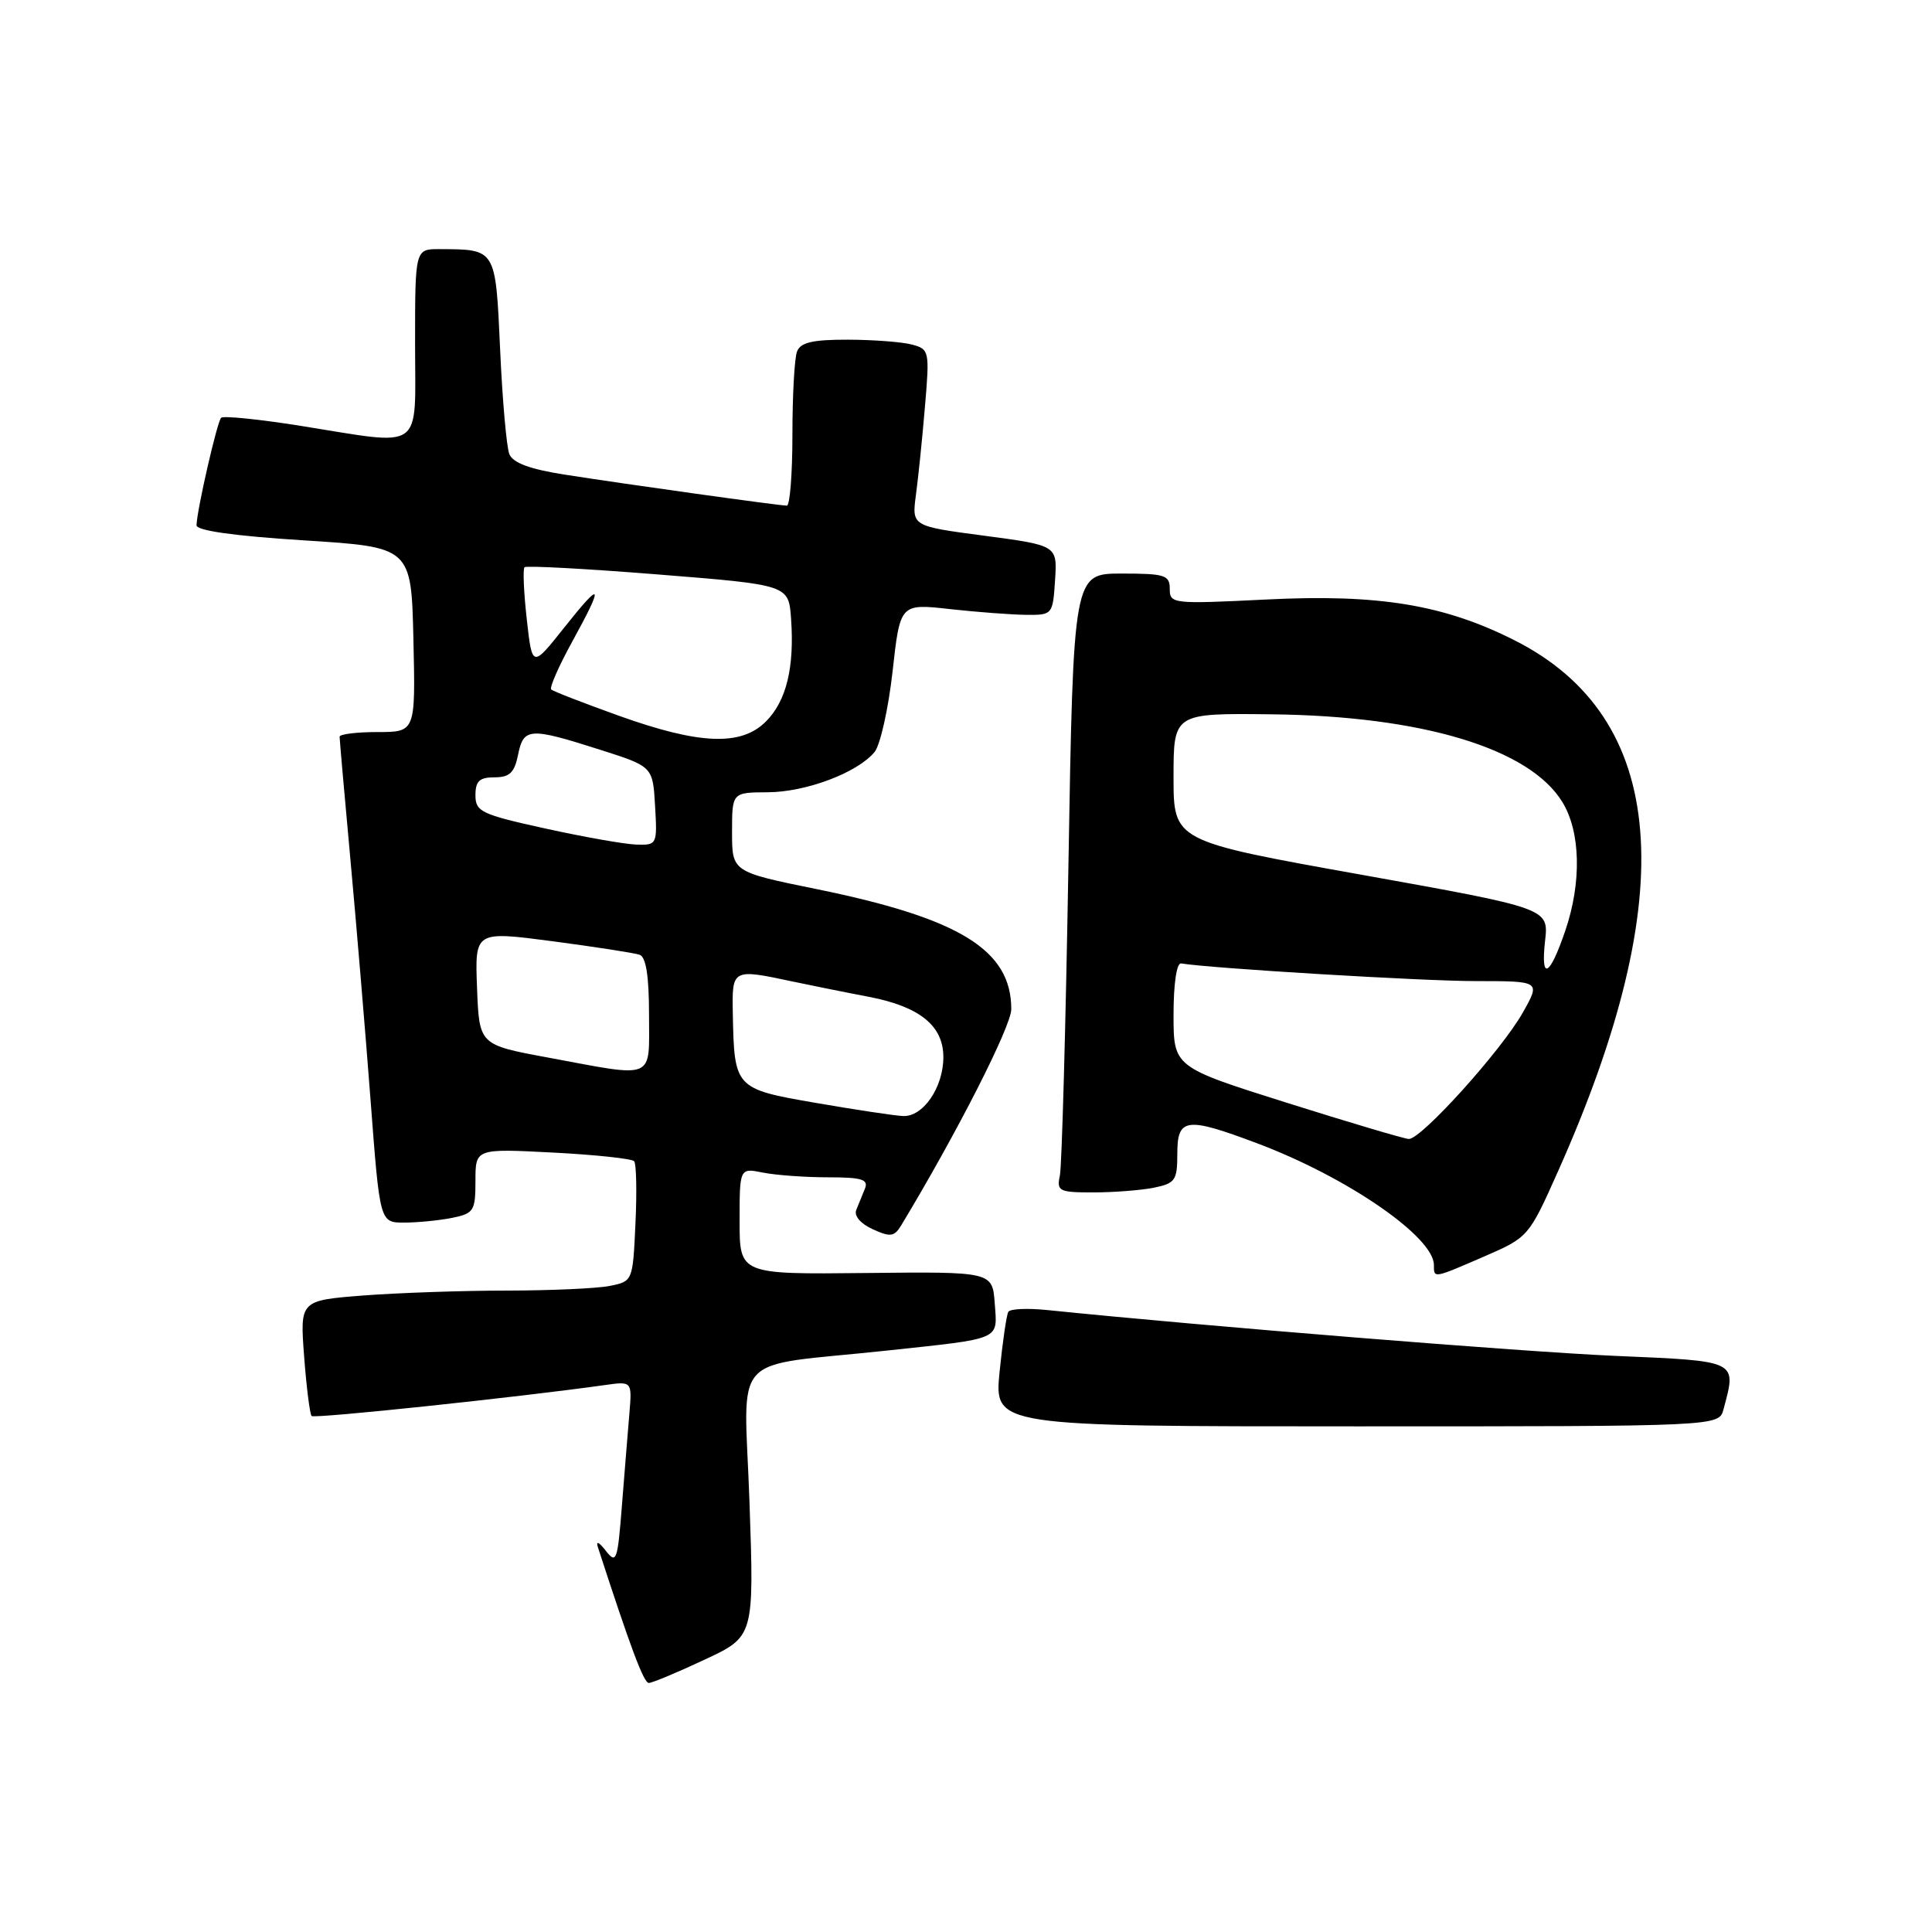 <?xml version="1.0" encoding="UTF-8" standalone="no"?>
<!DOCTYPE svg PUBLIC "-//W3C//DTD SVG 1.1//EN" "http://www.w3.org/Graphics/SVG/1.1/DTD/svg11.dtd" >
<svg xmlns="http://www.w3.org/2000/svg" xmlns:xlink="http://www.w3.org/1999/xlink" version="1.1" viewBox="0 0 256 256">
 <g >
 <path fill="currentColor"
d=" M 93.35 219.92 C 99.93 216.85 99.93 216.85 99.31 199.01 C 98.61 178.71 96.33 181.23 117.50 178.96 C 132.89 177.31 132.16 177.63 131.81 172.72 C 131.50 168.50 131.50 168.50 114.75 168.68 C 98.00 168.86 98.00 168.86 98.00 161.81 C 98.00 154.75 98.00 154.75 101.12 155.38 C 102.84 155.72 106.72 156.00 109.73 156.00 C 114.21 156.00 115.10 156.28 114.61 157.50 C 114.27 158.32 113.76 159.59 113.46 160.32 C 113.14 161.10 114.03 162.15 115.64 162.88 C 117.99 163.95 118.50 163.88 119.43 162.34 C 126.76 150.20 134.00 135.99 134.00 133.72 C 134.00 125.89 127.20 121.69 108.25 117.82 C 97.00 115.53 97.00 115.53 97.00 110.26 C 97.00 105.00 97.00 105.00 101.75 104.98 C 106.82 104.95 113.61 102.39 115.88 99.65 C 116.64 98.73 117.71 93.93 118.27 88.98 C 119.27 79.97 119.27 79.97 125.89 80.71 C 129.52 81.11 134.07 81.45 136.00 81.47 C 139.46 81.50 139.50 81.44 139.80 76.89 C 140.10 72.27 140.10 72.27 130.46 70.99 C 120.82 69.72 120.82 69.72 121.36 65.61 C 121.67 63.35 122.21 58.08 122.56 53.89 C 123.19 46.51 123.14 46.27 120.85 45.66 C 119.56 45.31 115.74 45.02 112.36 45.01 C 107.67 45.00 106.07 45.37 105.61 46.58 C 105.27 47.45 105.00 52.40 105.00 57.58 C 105.00 62.76 104.67 67.00 104.26 67.00 C 103.27 67.00 83.12 64.19 74.83 62.89 C 70.21 62.17 67.95 61.33 67.49 60.17 C 67.12 59.25 66.57 53.02 66.27 46.33 C 65.66 32.87 65.76 33.05 58.25 33.01 C 55.00 33.00 55.00 33.00 55.00 45.50 C 55.00 60.08 56.42 59.06 39.79 56.42 C 34.31 55.55 29.59 55.07 29.30 55.36 C 28.77 55.89 26.10 67.53 26.04 69.60 C 26.01 70.31 31.07 71.02 40.25 71.60 C 54.50 72.50 54.50 72.50 54.78 84.75 C 55.06 97.00 55.06 97.00 50.03 97.00 C 47.26 97.00 45.00 97.28 45.00 97.62 C 45.00 97.96 45.64 105.28 46.43 113.87 C 47.22 122.47 48.42 136.81 49.10 145.75 C 50.33 162.00 50.33 162.00 53.54 162.00 C 55.30 162.00 58.16 161.72 59.88 161.38 C 62.79 160.79 63.00 160.46 63.00 156.47 C 63.00 152.19 63.00 152.19 73.25 152.72 C 78.89 153.01 83.74 153.53 84.03 153.87 C 84.32 154.22 84.40 157.94 84.20 162.14 C 83.85 169.76 83.84 169.78 80.80 170.39 C 79.12 170.73 72.97 171.00 67.12 171.01 C 61.28 171.01 52.73 171.31 48.12 171.66 C 39.74 172.32 39.74 172.32 40.30 179.76 C 40.61 183.85 41.06 187.39 41.29 187.63 C 41.66 188.00 68.78 185.13 80.13 183.53 C 83.75 183.02 83.75 183.02 83.40 187.26 C 83.20 189.59 82.76 195.08 82.41 199.47 C 81.83 206.86 81.68 207.29 80.26 205.47 C 79.37 204.32 78.94 204.13 79.22 205.00 C 83.58 218.42 85.30 223.00 85.97 223.00 C 86.41 223.00 89.73 221.62 93.35 219.92 Z  M 228.37 186.75 C 230.12 180.22 230.44 180.37 214.02 179.66 C 201.77 179.13 159.67 175.73 138.78 173.59 C 136.18 173.32 133.86 173.42 133.61 173.82 C 133.37 174.22 132.85 177.79 132.45 181.77 C 131.74 189.00 131.74 189.00 179.75 189.00 C 227.77 189.00 227.77 189.00 228.37 186.75 Z  M 196.71 166.47 C 202.51 163.95 202.58 163.87 206.44 155.22 C 222.88 118.39 220.97 95.08 200.68 84.84 C 191.31 80.11 182.66 78.69 167.75 79.44 C 155.38 80.05 155.00 80.01 155.00 78.04 C 155.00 76.20 154.37 76.00 148.62 76.00 C 142.23 76.00 142.23 76.00 141.57 114.75 C 141.21 136.06 140.70 154.51 140.44 155.75 C 140.00 157.84 140.31 158.00 144.86 158.00 C 147.55 158.00 151.16 157.72 152.88 157.38 C 155.73 156.80 156.00 156.41 156.00 152.88 C 156.00 148.10 157.17 147.95 166.62 151.51 C 178.52 155.99 190.00 163.90 190.00 167.62 C 190.00 169.41 189.88 169.43 196.71 166.47 Z  M 108.04 146.13 C 97.36 144.28 97.29 144.20 97.10 134.25 C 96.99 128.37 97.03 128.35 105.00 130.05 C 107.47 130.57 112.05 131.50 115.16 132.09 C 121.88 133.39 125.00 135.92 125.00 140.07 C 125.00 144.10 122.30 148.03 119.63 147.88 C 118.46 147.82 113.24 147.03 108.04 146.13 Z  M 72.50 140.11 C 63.50 138.44 63.50 138.44 63.21 130.90 C 62.92 123.37 62.92 123.37 73.21 124.72 C 78.87 125.47 84.06 126.27 84.75 126.51 C 85.60 126.80 86.00 129.34 86.00 134.47 C 86.00 143.24 87.02 142.81 72.50 140.11 Z  M 72.25 109.78 C 63.75 107.91 63.00 107.55 63.00 105.37 C 63.00 103.50 63.53 103.00 65.53 103.00 C 67.53 103.00 68.17 102.38 68.65 100.00 C 69.37 96.41 70.17 96.36 79.50 99.34 C 86.50 101.57 86.50 101.57 86.80 106.79 C 87.10 111.92 87.06 112.00 84.30 111.91 C 82.76 111.86 77.34 110.90 72.25 109.78 Z  M 82.00 94.84 C 77.33 93.16 73.29 91.60 73.04 91.36 C 72.79 91.11 74.03 88.29 75.79 85.08 C 80.09 77.26 79.83 76.77 74.76 83.16 C 70.52 88.50 70.52 88.50 69.80 82.05 C 69.40 78.49 69.27 75.40 69.50 75.16 C 69.74 74.93 77.71 75.36 87.21 76.12 C 104.50 77.50 104.50 77.50 104.82 81.98 C 105.28 88.47 104.20 92.89 101.48 95.61 C 98.20 98.89 92.69 98.67 82.00 94.84 Z  M 170.50 146.12 C 155.50 141.39 155.50 141.39 155.50 134.44 C 155.50 130.37 155.91 127.57 156.50 127.66 C 160.55 128.32 188.53 130.00 195.50 130.00 C 204.13 130.00 204.13 130.00 201.81 134.12 C 199.00 139.14 188.27 151.03 186.66 150.92 C 186.02 150.88 178.75 148.72 170.50 146.12 Z  M 204.73 124.66 C 205.22 120.36 205.22 120.36 180.36 115.90 C 155.50 111.45 155.50 111.45 155.50 102.98 C 155.50 94.50 155.50 94.50 168.50 94.65 C 188.47 94.88 202.70 99.18 207.03 106.29 C 209.44 110.23 209.59 116.92 207.41 123.32 C 205.32 129.45 204.13 130.04 204.73 124.66 Z "/>
</g>
</svg>